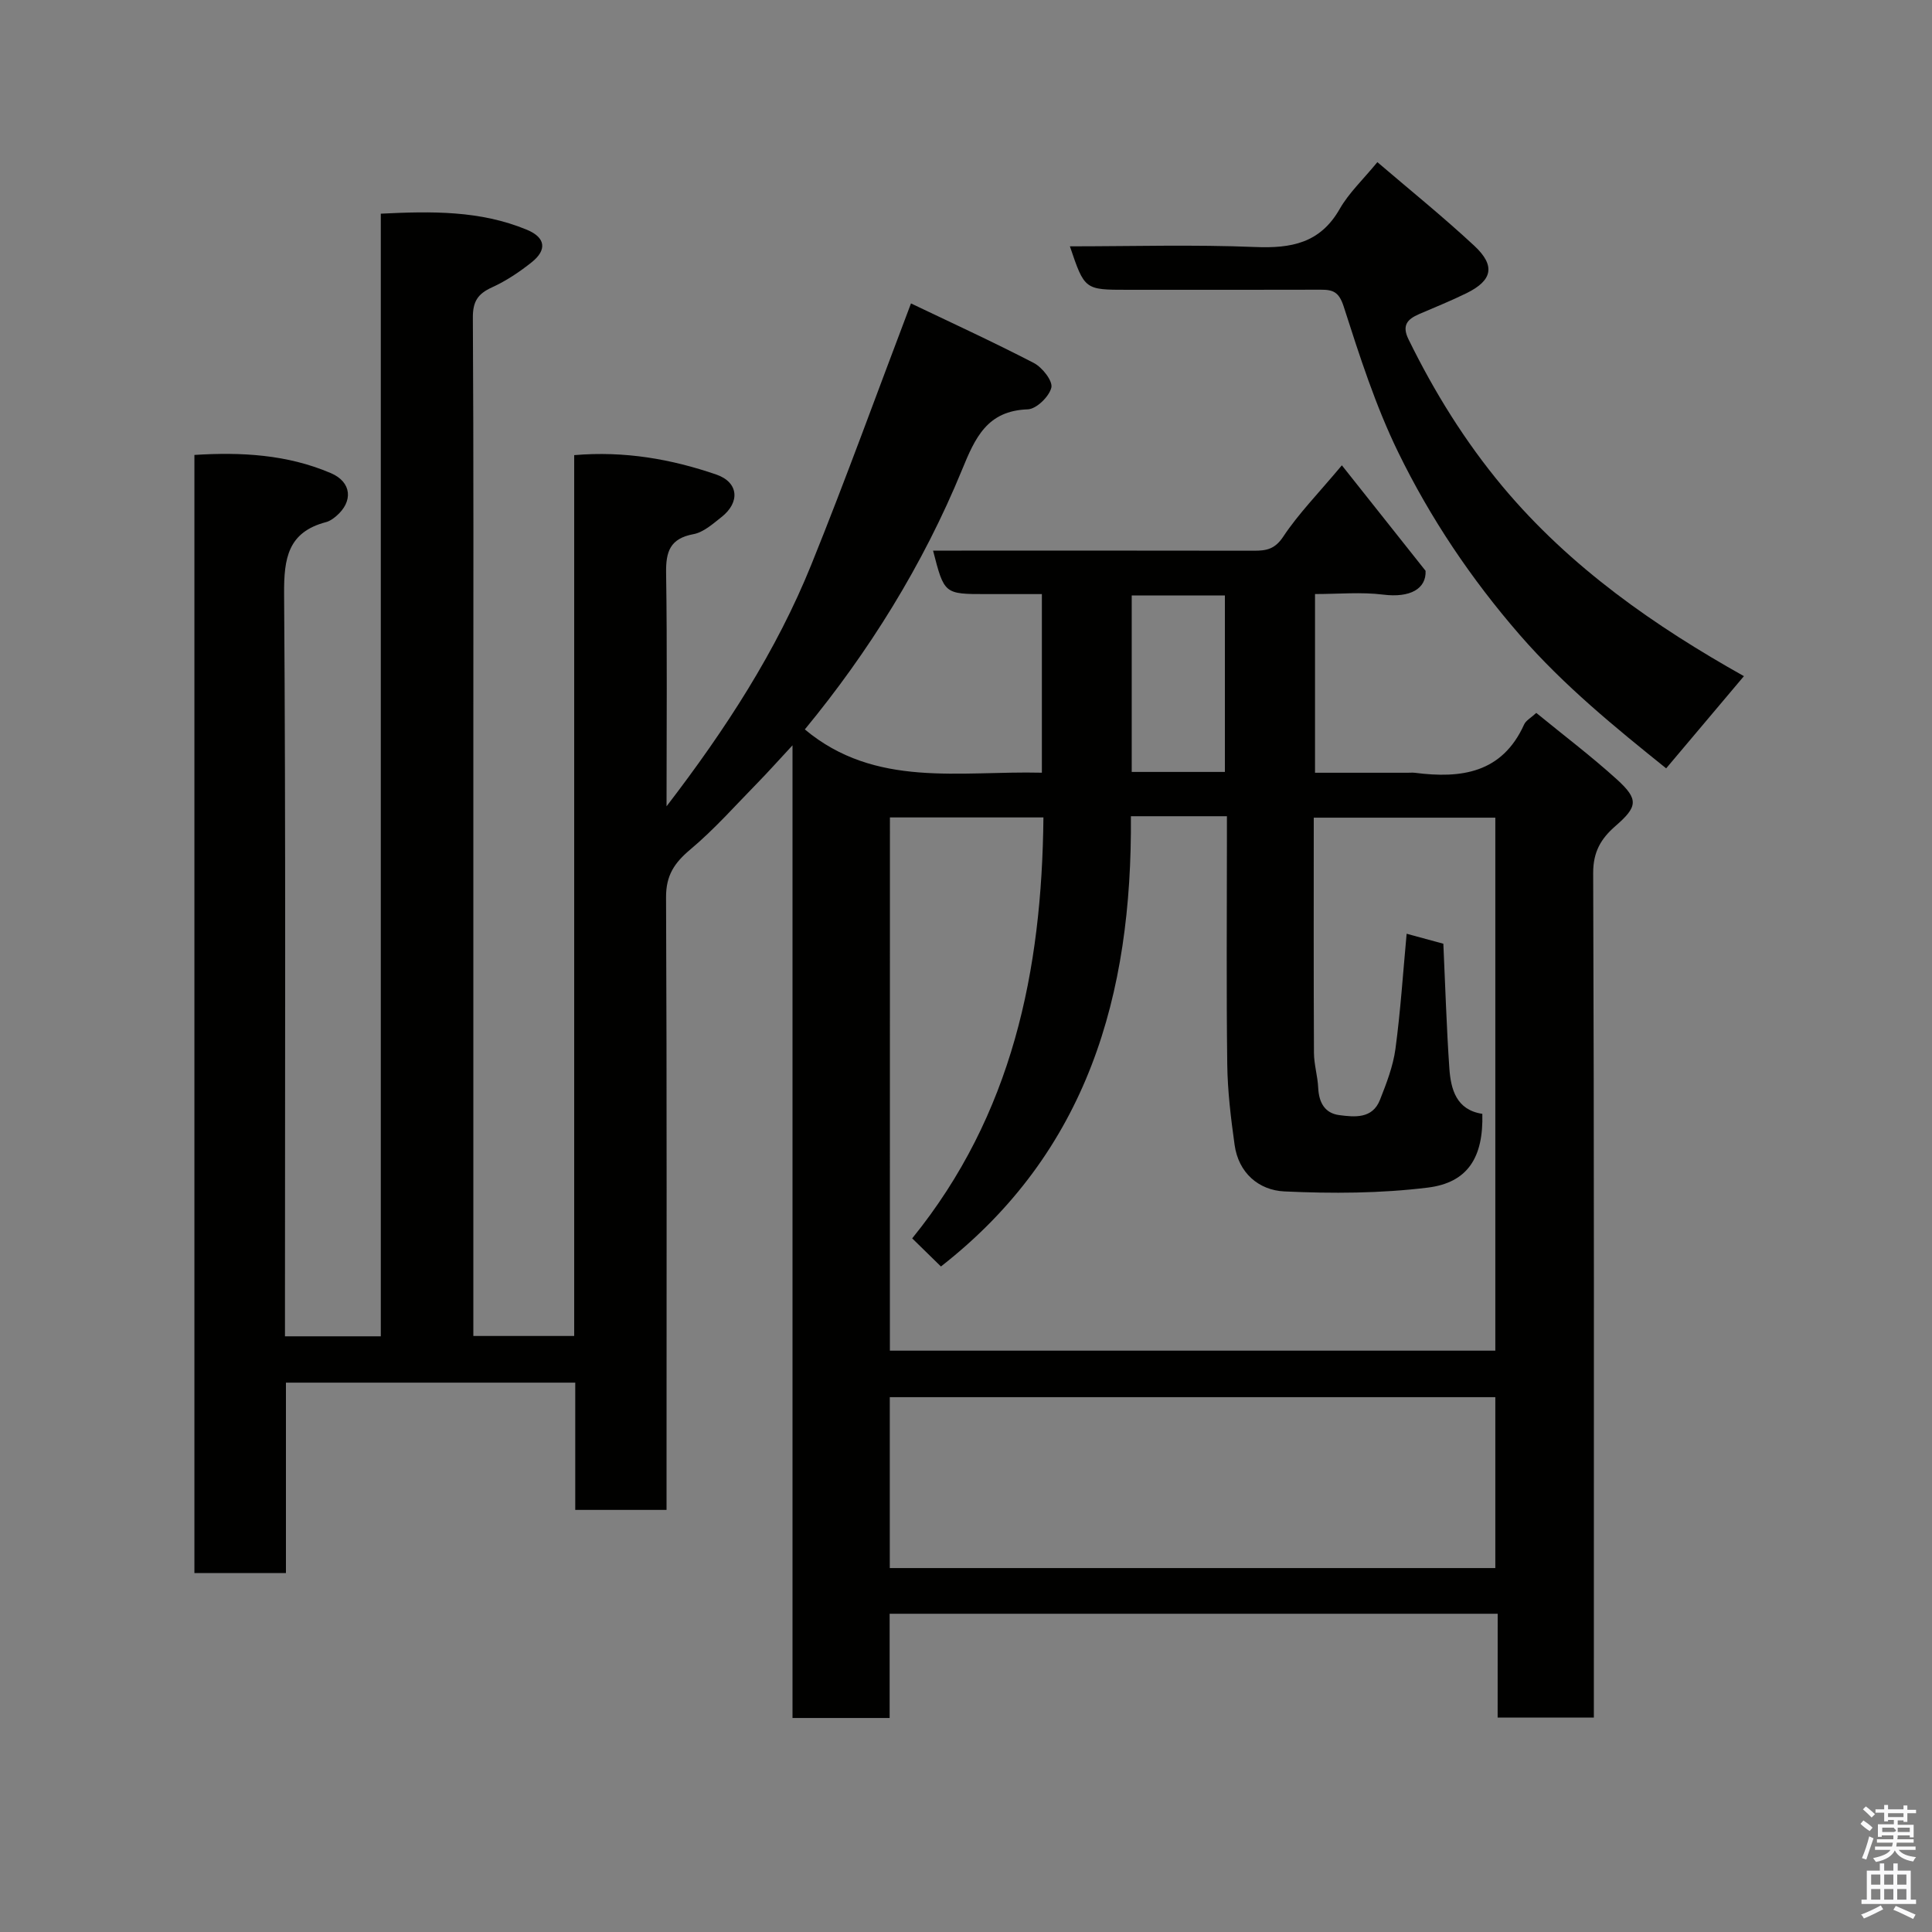 <svg enable-background="new 0 0 400 400" viewBox="0 0 400 400" xmlns="http://www.w3.org/2000/svg"><rect x="0" y="0" width="400" height="400" fill="#808080" stroke="none"/><path d="m385.2 377.6.6-.7c.6.4 1.3.9 1.9 1.5l-.6.7c-.8-.5-1.4-1-1.9-1.5zm.3 7.1c.6-1.4 1.1-2.9 1.5-4.5.3.1.6.3.9.4-.5 1.4-1 2.9-1.5 4.4zm.2-10.1.6-.6c.7.5 1.3 1.1 1.9 1.6l-.7.7c-.6-.6-1.2-1.2-1.8-1.7zm8.4-.8h.8v.9h1.8v.7h-1.8v1.8h-.8v-.3h-1.2v.9h3.3v2.6h-.8v-.4h-2.5c0 .3 0 .6-.1.8h3.4v.7h-3.5c0 .3-.1.6-.1.8h4v.7h-3.5c.7.9 1.9 1.3 3.6 1.5-.2.2-.4.5-.6.9-1.9-.3-3.2-1.1-3.8-2.3-.5 1.1-1.8 2-3.9 2.4-.2-.3-.4-.5-.6-.8 1.9-.4 3.1-.9 3.6-1.7h-3.2v-.7h3.5c.1-.2.1-.5.2-.8h-3.3v-.7h3.4c0-.2 0-.5 0-.8h-2.4v.3h-.8v-2.6h3.3v-.9h-1.2v.3h-.8v-1.8h-1.8v-.7h1.8v-.9h.8v.9h3.2zm-4.4 5.5h2.4c1-.3 0-.6 0-.9h-2.4zm1.2-3.1h3.2v-.8h-3.2zm4.4 2.2h-2.4v.9h2.5v-.9z" fill="#fafafb"/><path d="m389.2 385.8h.9v1.5h1.9v-1.5h.9v1.5h2.7v6h1.1v.9h-11.3v-.9h1.1v-6h2.7zm.2 8.7.5.8c-1.2.6-2.5 1.3-4 1.9-.2-.3-.3-.6-.6-.8 1.6-.6 3-1.3 4.1-1.9zm-2-4.3h1.9v-2.1h-1.9zm0 3.1h1.9v-2.2h-1.9zm2.7-3.1h1.9v-2.1h-1.9zm0 3.1h1.9v-2.2h-1.9zm2.4 1.3c1.4.6 2.7 1.2 4.1 1.8l-.5.9c-1.5-.7-2.8-1.4-4.1-1.9zm2.2-6.5h-1.9v2.1h1.9zm-1.9 5.2h1.9v-2.2h-1.9z" fill="#fafafb"/><g fill="#010100"><path d="m310.08 334.11c-42.38 0-83.86 0-125.89 0v21.58c-6.93 0-13.32 0-20.11 0 0-66.74 0-133.31 0-201.38-2.96 3.18-4.97 5.45-7.08 7.61-4.63 4.72-9.04 9.73-14.08 13.96-3.31 2.78-5.04 5.37-5.02 9.89.18 40.33.1 80.66.1 120.98v5.86c-6.23 0-12.29 0-18.9 0 0-8.64 0-17.37 0-26.35-20.15 0-39.75 0-59.9 0v39.42c-6.6 0-12.65 0-18.95 0 0-77.08 0-154.01 0-231.49 9.66-.61 19.2-.11 28.26 3.77 4.33 1.85 4.66 5.89 1.07 8.92-.61.52-1.34 1.03-2.09 1.22-7.88 2.08-8.72 7.48-8.67 14.84.35 49.17.18 98.33.18 147.49v6.24h19.84c0-77.39 0-154.65 0-232.43 10.51-.52 20.59-.68 30.25 3.33 3.9 1.62 4.18 4.18 1 6.72-2.53 2.02-5.3 3.87-8.24 5.21-2.92 1.33-3.97 2.91-3.95 6.26.17 29.16.1 58.32.1 87.49v117.48 5.87h20.88c0-60.63 0-121.34 0-182.37 10.47-.89 20.09.82 29.4 4.01 4.66 1.6 4.99 5.75 1.1 8.81-1.78 1.4-3.71 3.15-5.8 3.54-4.85.9-5.74 3.59-5.67 8.05.24 15.77.09 31.54.09 48.3 12.34-16.08 22.75-32.17 29.98-50.05 7.12-17.62 13.58-35.51 20.63-54.07 7.99 3.83 16.82 7.87 25.43 12.33 1.74.9 3.96 3.72 3.63 5.1-.44 1.85-3.1 4.44-4.88 4.5-8.43.28-10.91 5.92-13.61 12.51-8.11 19.77-19.35 37.74-32.55 53.76 14.61 12.2 32 8.54 49.08 8.96 0-12.4 0-24.45 0-36.98-3.96 0-7.76 0-11.55 0-8.66 0-8.66 0-10.98-9h5.93c20.16 0 40.33-.02 60.49.02 2.57.01 4.35-.3 6.08-2.91 3.14-4.74 7.2-8.87 12.14-14.77 6 7.57 11.67 14.71 17.33 21.84.17 3.71-3.17 5.63-8.77 4.93-4.56-.57-9.24-.12-14.12-.12v37h19.19c.5 0 1.01-.05 1.5.01 9.54 1.22 18.03.1 22.6-10 .37-.83 1.4-1.36 2.52-2.4 5.62 4.6 11.36 8.94 16.67 13.75 4.58 4.16 4.33 5.67-.3 9.69-2.96 2.58-4.61 5.31-4.59 9.73.21 56.16.14 112.32.14 168.48v6.35c-6.59 0-12.97 0-19.92 0 .01-6.98.01-14.04.01-21.49zm-125.84-54.47h125.35c0-37.07 0-73.78 0-110.35-12.68 0-24.95 0-37.59 0 0 16.42-.04 32.55.04 48.68.01 2.42.77 4.83.88 7.26.14 3 1.34 5.24 4.34 5.64 3.21.42 6.88.8 8.44-3.14 1.35-3.42 2.72-6.96 3.21-10.56 1.06-7.86 1.57-15.8 2.32-23.85 2.84.77 5.3 1.44 7.6 2.07.41 8.9.66 17.33 1.24 25.75.3 4.45 1.48 8.66 6.83 9.47.24 8.94-2.95 14.24-11.29 15.27-9.8 1.21-19.83 1.25-29.71.79-5.28-.25-9.48-3.82-10.29-9.64-.77-5.52-1.45-11.1-1.52-16.66-.2-15.33-.07-30.66-.07-45.99 0-1.74 0-3.49 0-5.39-3.96 0-7.12 0-10.29 0-3.11 0-6.23 0-9.59 0 .29 37.01-8.94 69.49-39.33 93.22-2.01-1.97-3.88-3.8-5.95-5.82 20.77-25.61 26.86-55.41 27.17-87.15-11.02 0-21.28 0-31.78 0-.01 36.85-.01 73.44-.01 110.4zm-.02 45.01h125.37c0-12.07 0-23.79 0-35.38-41.99 0-83.57 0-125.37 0zm69.38-164.83c0-12.58 0-24.61 0-36.54-6.66 0-12.92 0-19.29 0v36.54z"/><path d="m361.06 139.99c-5.32 6.31-10.56 12.53-16.1 19.09-10.56-8.49-21.15-17.1-30.3-27.62-10.08-11.6-18.53-24.19-25.19-37.85-4.68-9.6-7.99-19.93-11.27-30.14-.98-3.05-2.22-3.5-4.77-3.49-13.32.04-26.65.02-39.98.02-8.89 0-8.89 0-11.94-9 12.89 0 25.64-.38 38.34.14 7.48.31 13.47-.79 17.51-7.86 1.91-3.35 4.87-6.12 7.81-9.71 6.71 5.74 13.58 11.29 20.04 17.29 4.46 4.14 3.8 7.19-1.56 9.83-3.21 1.58-6.55 2.92-9.84 4.34-2.42 1.05-3.62 2.32-2.19 5.23 5.34 10.9 11.66 21.1 19.47 30.47 14.1 16.87 31.76 29.04 49.97 39.26z"/></g></svg>